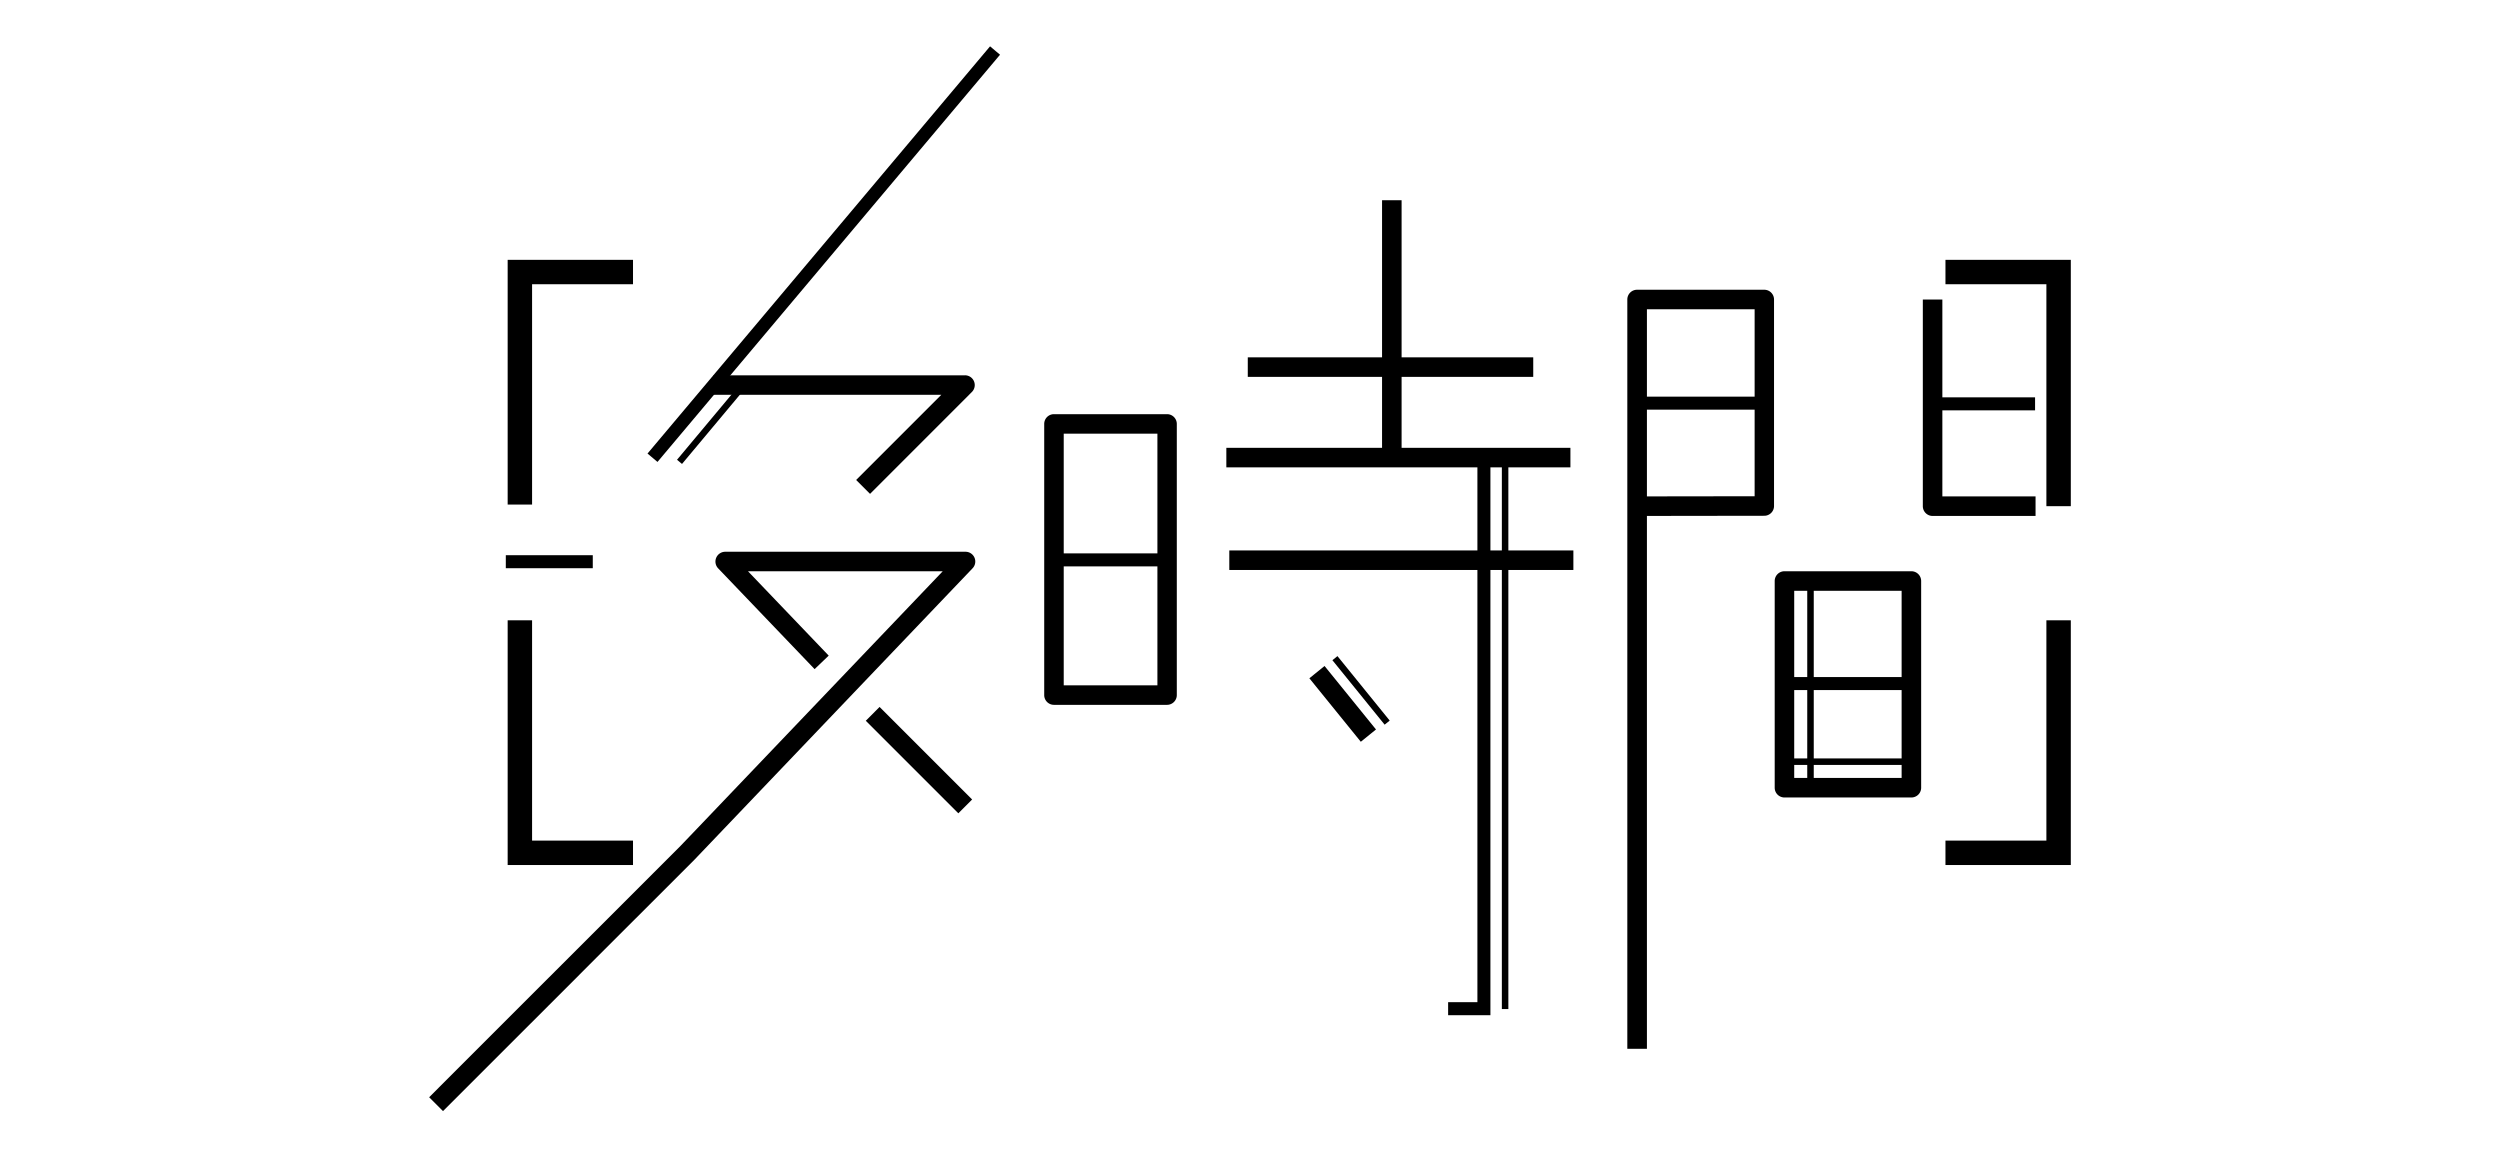 <svg xmlns="http://www.w3.org/2000/svg" viewBox="0 0 1080 500"><g id="圖層_2" data-name="圖層 2"><rect x="539.04" y="154.37" width="123.32" height="8.44"/><rect x="597.05" y="86.5" width="8.44" height="111.08"/><rect x="529.78" y="193.46" width="148.64" height="8.44"/><rect x="531.06" y="237.79" width="148.64" height="8.44"/><rect x="704.54" y="171.35" width="57.65" height="5.62"/><rect x="834.86" y="171.65" width="44.29" height="5.62"/><path d="M707.24,214.45l54.94-.08L758,218.59v-89.2l4.22,4.21H707.25l4.22-4.21V453.07H703V129.39a4.22,4.22,0,0,1,4.22-4.22h54.94a4.22,4.22,0,0,1,4.22,4.22v89.2a4.21,4.21,0,0,1-4.21,4.22l-55,.08v-8.44Z"/><rect x="240.92" y="106.97" width="229.88" height="5.63" transform="translate(42.78 311.44) rotate(-49.93)"/><path d="M375.86,213.35l-6-6,36.78-36.79H308.25v-8.43H416.86a4.22,4.22,0,0,1,3,7.2Z"/><rect x="575.82" y="286.45" width="8.44" height="35.3" transform="translate(-62.07 433) rotate(-39.02)"/><rect x="586.57" y="280.33" width="2.81" height="35.85" transform="translate(-56.62 436.71) rotate(-39.02)"/><polygon points="894.59 218.67 884.04 218.67 884.04 122.79 840.44 122.79 840.44 112.25 894.59 112.25 894.59 218.67"/><polygon points="229.86 217.97 219.31 217.97 219.31 112.25 273.46 112.25 273.46 122.79 229.86 122.79 229.86 217.97"/><polygon points="273.46 373.69 219.31 373.69 219.31 267.97 229.86 267.97 229.86 363.14 273.46 363.14 273.46 373.69"/><polygon points="894.59 373.69 840.44 373.69 840.44 363.14 884.04 363.14 884.04 267.97 894.59 267.97 894.59 373.69"/><rect x="218.51" y="239.85" width="37.57" height="5.62"/><polygon points="379.98 305.4 419.96 345.38 414 351.35 374.02 311.37 379.98 305.4 379.98 305.4"/><path d="M185.41,474c30.33-30.37,78.7-78.66,108.53-108.53L301,358.1,414.06,239.66l3.05,7.13H313.27l3.05-7.13L358,283.23l-6.09,5.83-41.7-43.57a4.24,4.24,0,0,1,3-7.13H417.11a4.22,4.22,0,0,1,3.05,7.13L307.06,364,300,371.39c-13.14,13.2-37.34,37.28-50.68,50.68L191.38,480l-6-6Z"/><rect x="648.8" y="199.69" width="2.81" height="236.22"/><rect x="286.28" y="182.56" width="40.51" height="2.81" transform="translate(-31.2 301.2) rotate(-50.11)"/><path d="M504.16,304.49H455.31a4.21,4.21,0,0,1-4.21-4.22V183.14a4.21,4.21,0,0,1,4.21-4.22h48.85a4.22,4.22,0,0,1,4.22,4.22V300.27A4.22,4.22,0,0,1,504.16,304.49Zm-44.63-8.44H500V187.35H459.53Z"/><rect x="455.31" y="239.06" width="48.85" height="5.62"/><path d="M879.36,222.89H834.88a4.22,4.22,0,0,1-4.22-4.22V129.39h8.44v85.06h40.26Z"/><path d="M825.72,344.51H770.89a4.21,4.21,0,0,1-4.22-4.21V251a4.22,4.22,0,0,1,4.22-4.22h54.83a4.22,4.22,0,0,1,4.22,4.22V340.3A4.21,4.21,0,0,1,825.72,344.51Zm-50.62-8.43h46.4V255.23H775.1Z"/><rect x="770.89" y="292.49" width="54.84" height="5.62"/><polygon points="643.86 438.57 625.59 438.57 625.59 432.94 638.24 432.94 638.24 197.68 643.86 197.68 643.86 438.57"/><rect x="780.73" y="251.01" width="2.81" height="89.29"/><rect x="769.48" y="327.64" width="56.24" height="2.81"/></g></svg>